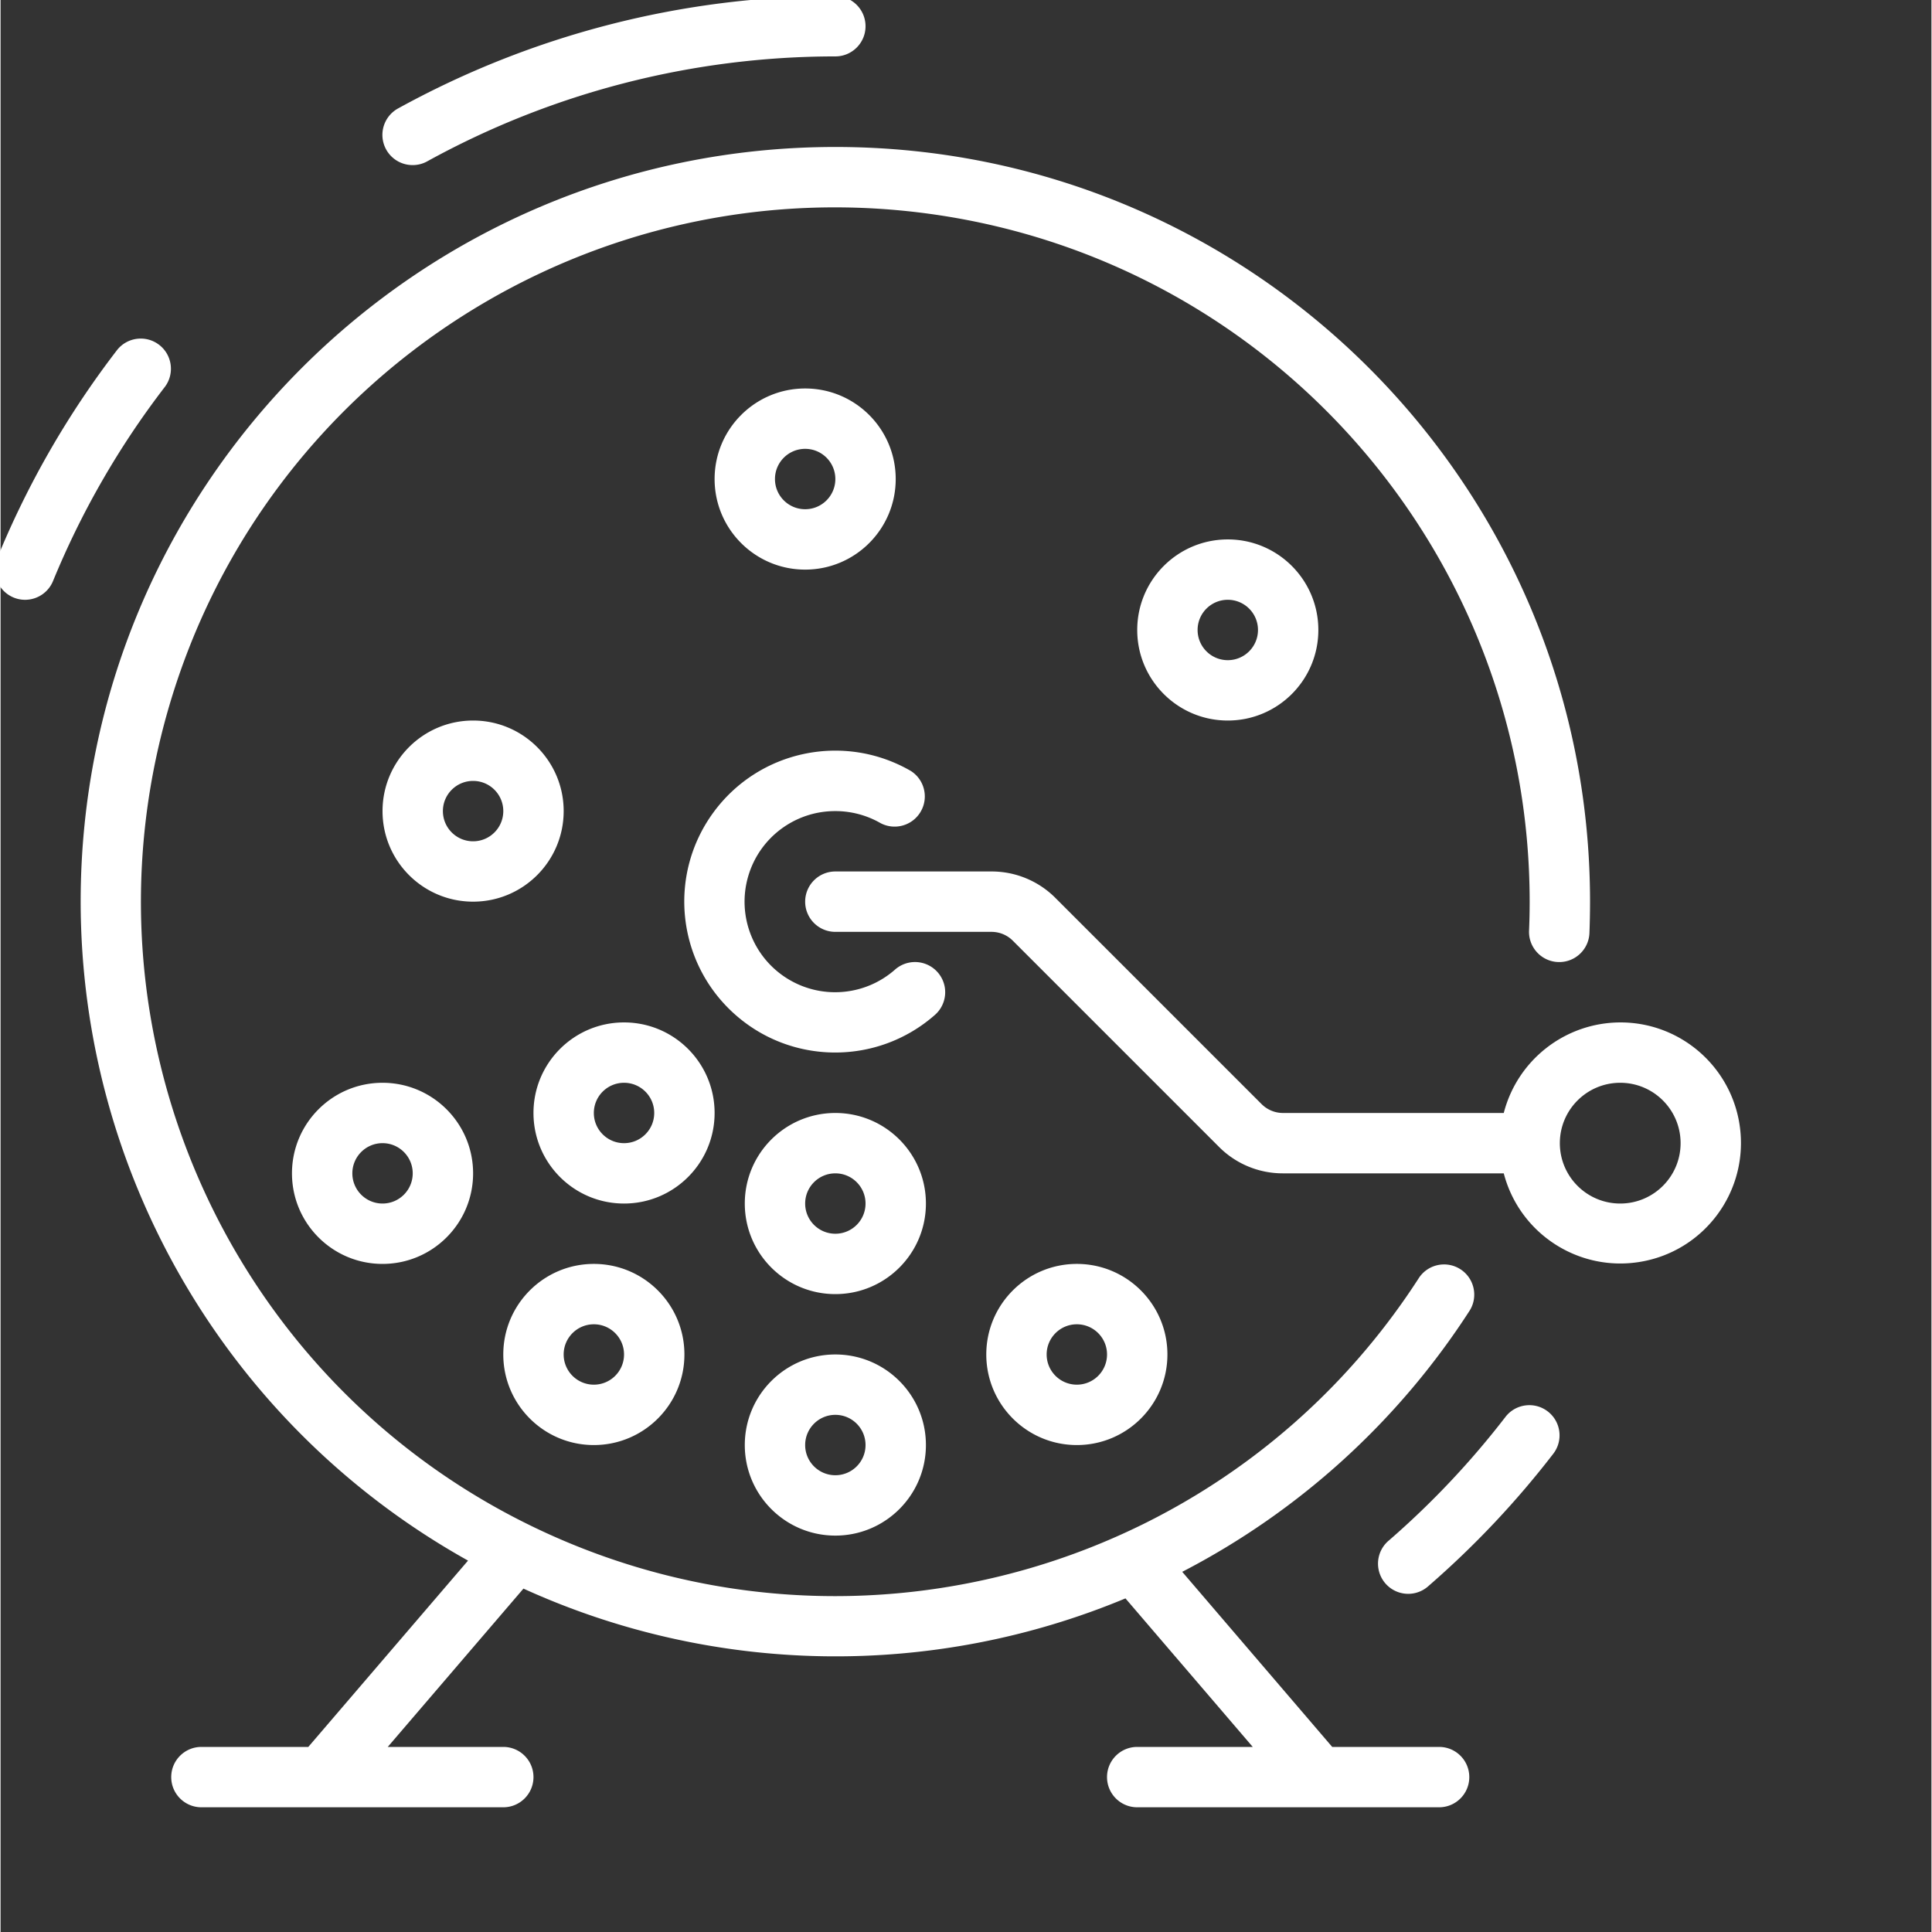 <svg xmlns="http://www.w3.org/2000/svg" version="1.1" xmlns:xlink="http://www.w3.org/1999/xlink" width="512" height="512" x="0" y="0" viewBox="0 0 852 852.5" style="enable-background:new 0 0 512 512" xml:space="preserve" class=""><rect x="0" y="0" width="852" height="852.5" fill="#333333" stroke="none"/><g><path d="M35.344 397.86c.097 120.726 65.484 231.956 170.926 290.757l-70.48 82.215H88.62c-7.351 0-13.316 5.961-13.316 13.316 0 7.36 5.965 13.32 13.316 13.32h133.207c7.352 0 13.32-5.96 13.32-13.32 0-7.355-5.968-13.316-13.32-13.316h-50.98l59.879-69.855a332.429 332.429 0 0 0 265.636 4.316l56.168 65.539h-50.976c-7.36 0-13.325 5.961-13.325 13.316 0 7.36 5.965 13.32 13.325 13.32h133.203c7.36 0 13.32-5.96 13.32-13.32 0-7.355-5.96-13.316-13.32-13.316H587.59l-66.176-77.258a333.282 333.282 0 0 0 126.902-115.383c3.762-6.164 1.922-14.214-4.148-18.129-6.07-3.917-14.164-2.28-18.23 3.692-82.47 128.078-246.504 176.105-385.032 112.742C102.375 613.13 31.45 457.613 74.426 311.465c42.969-146.14 186.789-238.512 337.57-216.817 150.77 21.7 262.707 150.887 262.723 303.211 0 4.286-.09 8.54-.27 12.778-.3 7.351 5.414 13.566 12.774 13.863 7.359.309 13.566-5.414 13.87-12.77.169-4.546.266-9.218.266-13.87 0-183.91-149.093-333.005-333.011-333.005-183.914 0-333.004 149.094-333.004 333.004zm0 0" fill="#ffffff" opacity="1" data-original="#000000" class=""></path><path d="M368.348 597.664c-22.07 0-39.957 17.895-39.957 39.969 0 22.062 17.886 39.953 39.957 39.953 22.074 0 39.965-17.89 39.965-39.953 0-22.074-17.891-39.969-39.965-39.969zm0 53.285c-7.352 0-13.317-5.965-13.317-13.316 0-7.363 5.965-13.328 13.317-13.328 7.359 0 13.32 5.965 13.32 13.328 0 7.351-5.961 13.316-13.32 13.316zM261.785 637.633c22.074 0 39.965-17.899 39.965-39.969 0-22.066-17.89-39.96-39.965-39.96-22.066 0-39.957 17.894-39.957 39.96 0 22.07 17.89 39.969 39.957 39.969zm0-53.29c7.363 0 13.324 5.973 13.324 13.321 0 7.36-5.96 13.324-13.324 13.324-7.351 0-13.316-5.965-13.316-13.324 0-7.348 5.965-13.32 13.316-13.32zM368.348 491.105c-22.07 0-39.957 17.891-39.957 39.958 0 22.07 17.886 39.964 39.957 39.964 22.074 0 39.965-17.894 39.965-39.965 0-22.066-17.891-39.957-39.965-39.957zm0 53.282c-7.352 0-13.317-5.965-13.317-13.324 0-7.352 5.965-13.32 13.317-13.32 7.359 0 13.32 5.968 13.32 13.32 0 7.359-5.961 13.324-13.32 13.324zM514.875 597.664c0-22.066-17.895-39.96-39.96-39.96-22.075 0-39.962 17.894-39.962 39.96 0 22.07 17.887 39.969 39.961 39.969 22.066 0 39.961-17.899 39.961-39.969zm-53.285 0c0-7.348 5.965-13.32 13.324-13.32 7.356 0 13.316 5.972 13.316 13.32 0 7.36-5.96 13.324-13.316 13.324-7.36 0-13.324-5.965-13.324-13.324zM128.586 517.742c0 22.07 17.887 39.961 39.957 39.961 22.074 0 39.965-17.89 39.965-39.96 0-22.071-17.89-39.962-39.965-39.962-22.07 0-39.957 17.89-39.957 39.961zm53.277 0c0 7.36-5.96 13.32-13.32 13.32-7.352 0-13.316-5.96-13.316-13.32 0-7.355 5.964-13.32 13.316-13.32 7.36 0 13.32 5.965 13.32 13.32zM248.469 357.898c0-22.066-17.899-39.96-39.961-39.96-22.067 0-39.965 17.894-39.965 39.96 0 22.075 17.898 39.961 39.965 39.961 22.062 0 39.96-17.886 39.96-39.96zm-53.29 0c0-7.355 5.97-13.316 13.329-13.316 7.351 0 13.32 5.961 13.32 13.316 0 7.36-5.969 13.325-13.32 13.325-7.36 0-13.328-5.965-13.328-13.325zM315.07 491.105c0-22.074-17.894-39.96-39.96-39.96-22.075 0-39.962 17.886-39.962 39.96 0 22.067 17.887 39.958 39.961 39.958 22.067 0 39.961-17.891 39.961-39.958zm-39.96 13.317c-7.36 0-13.325-5.961-13.325-13.317 0-7.363 5.965-13.324 13.324-13.324 7.356 0 13.317 5.961 13.317 13.324 0 7.356-5.961 13.317-13.317 13.317zM501.555 277.977c0 22.074 17.89 39.96 39.957 39.96 22.074 0 39.96-17.886 39.96-39.96 0-22.067-17.886-39.954-39.96-39.954-22.067 0-39.957 17.887-39.957 39.954zm53.28 0c0 7.363-5.96 13.324-13.323 13.324-7.356 0-13.317-5.961-13.317-13.324 0-7.356 5.961-13.317 13.317-13.317 7.363 0 13.324 5.961 13.324 13.317zM355.031 251.34c22.067 0 39.953-17.895 39.953-39.961 0-22.074-17.886-39.961-39.953-39.961-22.074 0-39.96 17.887-39.96 39.96 0 22.067 17.886 39.962 39.96 39.962zm0-53.285c7.356 0 13.317 5.968 13.317 13.324 0 7.355-5.961 13.316-13.317 13.316-7.363 0-13.324-5.96-13.324-13.316 0-7.356 5.961-13.324 13.324-13.324zM368.348 357.898a39.977 39.977 0 0 1 19.98 5.329c6.332 3.312 14.137 1.043 17.707-5.133 3.574-6.184 1.645-14.082-4.383-17.91-29.433-17.032-66.964-9.157-87.07 18.261-20.11 27.422-16.332 65.586 8.766 88.532 25.093 22.949 63.437 23.304 88.957.835a13.324 13.324 0 0 0 4.25-12.628 13.325 13.325 0 0 0-21.871-7.352c-13.34 11.766-32.856 13.297-47.868 3.754-15.011-9.54-21.91-27.856-16.918-44.93 4.985-17.082 20.665-28.8 38.45-28.758zm0 0" fill="#ffffff" opacity="1" data-original="#000000" class=""></path><path d="M714.68 451.145c-24.223.085-45.34 16.5-51.39 39.96h-97.427c-3.535 0-6.918-1.41-9.418-3.902l-90.953-90.953a39.712 39.712 0 0 0-28.246-11.71h-68.898c-7.352 0-13.317 5.972-13.317 13.32 0 7.359 5.965 13.324 13.317 13.324h68.898c3.531 0 6.922 1.402 9.414 3.902l90.95 90.95a39.653 39.653 0 0 0 28.253 11.706h97.426c6.965 26.742 33.254 43.696 60.492 39 27.23-4.68 46.34-29.445 43.969-56.98-2.375-27.532-25.437-48.66-53.07-48.617zm0 79.917c-14.72 0-26.645-11.93-26.645-26.64s11.926-26.64 26.645-26.64c14.71 0 26.636 11.929 26.636 26.64s-11.925 26.64-26.636 26.64zM181.863 72.844a13.09 13.09 0 0 0 6.426-1.664 373.335 373.335 0 0 1 180.059-46.29c7.359 0 13.32-5.96 13.32-13.316S375.707-1.75 368.348-1.75a399.976 399.976 0 0 0-192.914 49.582 13.32 13.32 0 0 0-6.528 15.012 13.308 13.308 0 0 0 12.957 10zM51.422 154.438A398.896 398.896 0 0 0-1.5 246.344c-2.758 6.785.484 14.515 7.258 17.316a13.07 13.07 0 0 0 5.058 1 13.327 13.327 0 0 0 12.325-8.262 372.317 372.317 0 0 1 49.402-85.742c4.336-5.84 3.191-14.074-2.582-18.504-5.766-4.422-14.016-3.414-18.54 2.286zM612.71 679.64a13.317 13.317 0 0 0 4.195 22.957 13.312 13.312 0 0 0 13.251-2.843 402.245 402.245 0 0 0 55.121-58.465c4.336-5.84 3.188-14.07-2.586-18.5-5.757-4.426-14.011-3.414-18.539 2.281a375.741 375.741 0 0 1-51.441 54.57zm0 0" fill="#ffffff" opacity="1" data-original="#000000" class=""></path></g></svg>